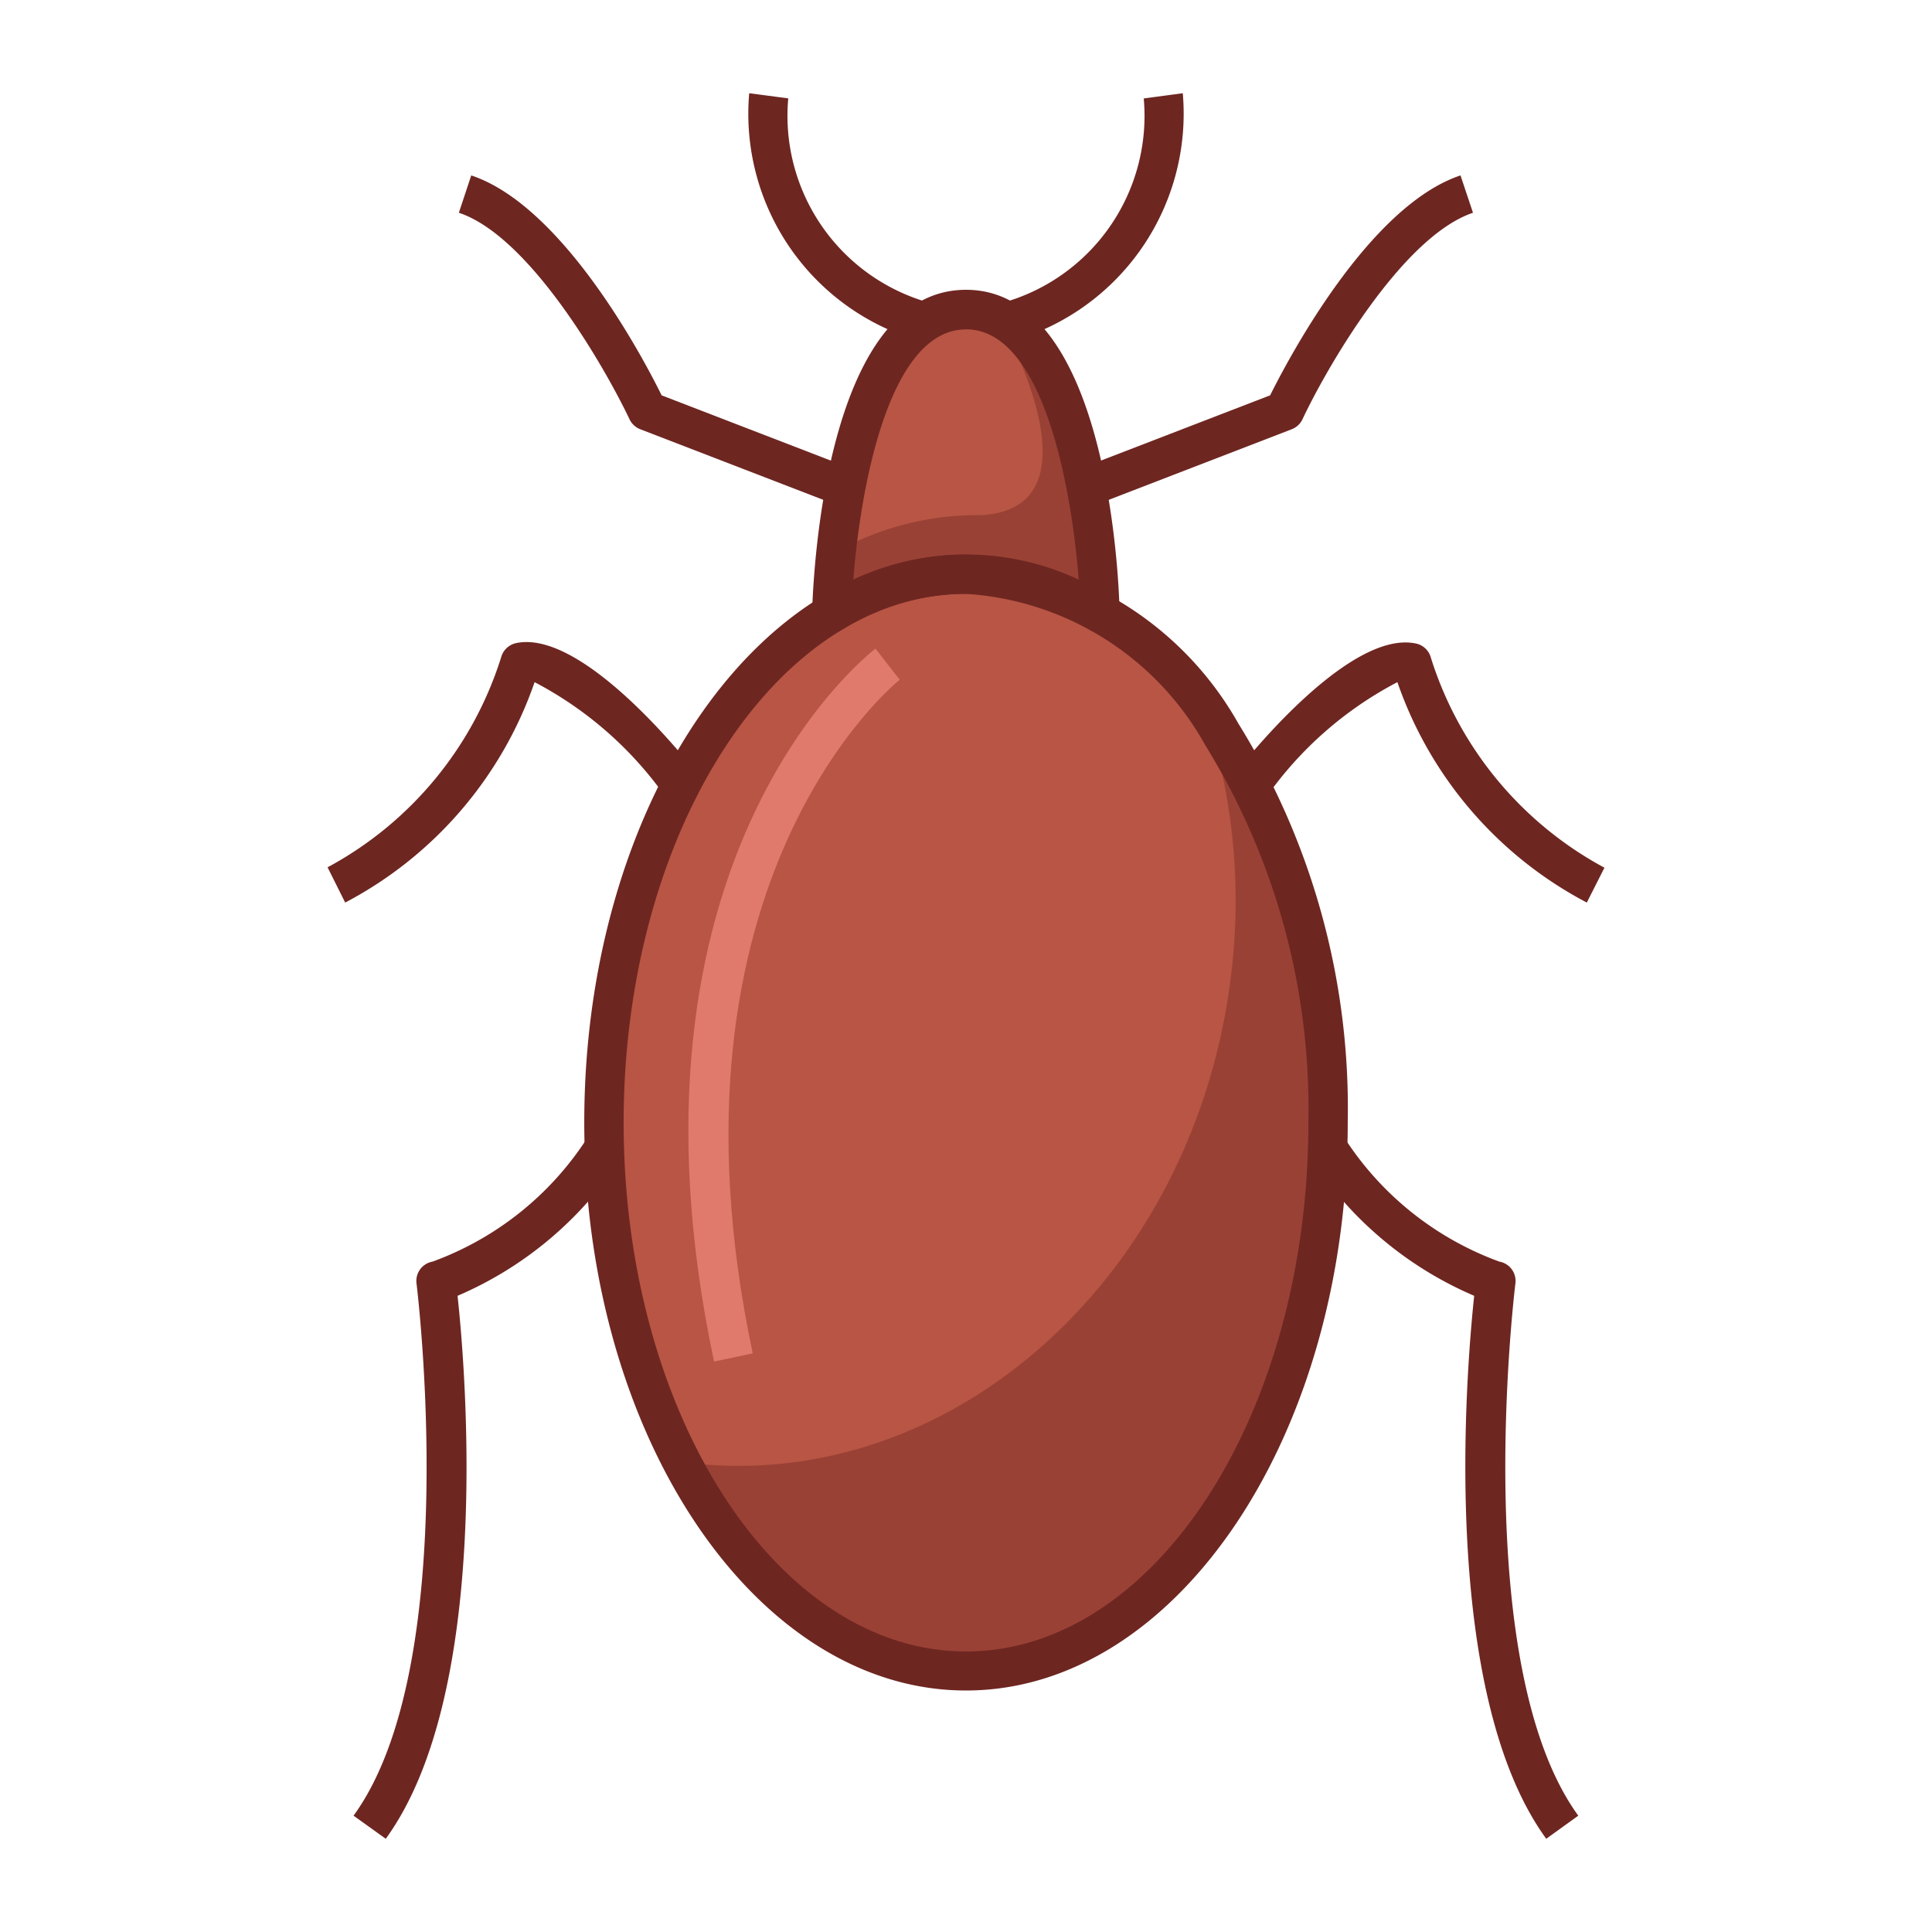 <svg xmlns="http://www.w3.org/2000/svg" viewBox="0 0 24 24"><defs><style>.a{fill:#b85544;}.b{fill:#9a4135;}.c{fill:#6e2621;}.d{fill:#e07a6c;}</style></defs><path class="a" d="M12,3.848h0c-1.571,0-1.668,3.77-1.668,3.77h0a3.1,3.1,0,0,1,3.332,0h0S13.571,3.848,12,3.848Z"/><path class="b" d="M12.408,3.943S13.77,6.315,12.183,6.4a3.572,3.572,0,0,0-1.792.454c-.05.45-.059.769-.059.769h0a3.1,3.1,0,0,1,3.332,0h0S13.588,4.528,12.408,3.943Z"/><path class="a" d="M12,7.133c-2.484,0-4.5,3.05-4.5,6.813s2.013,6.813,4.5,6.813,4.5-3.05,4.5-6.813S14.484,7.133,12,7.133Z"/><path class="b" d="M14.973,8.836a7.543,7.543,0,0,1,.317,3.3c-.459,3.734-3.486,6.436-6.762,6.034-.02,0-.039-.007-.059-.009A4.206,4.206,0,0,0,12,20.759c2.484,0,4.5-3.05,4.5-6.813A8.637,8.637,0,0,0,14.973,8.836Z"/><path class="c" d="M11.425,4.235A2.934,2.934,0,0,1,9.307,1.158l.485.064a2.411,2.411,0,0,0,1.771,2.544Z"/><path class="c" d="M10.421,6.284,7.953,5.332a.245.245,0,0,1-.133-.124C7.532,4.6,6.591,2.939,5.7,2.643l.154-.464C7,2.561,8,4.466,8.219,4.911l2.377.917Z"/><path class="c" d="M4.288,11.212l-.219-.438A4.489,4.489,0,0,0,6.225,8.166a.246.246,0,0,1,.186-.177C7.2,7.822,8.416,9.3,8.651,9.6l-.383.3A4.6,4.6,0,0,0,6.641,8.474,4.9,4.9,0,0,1,4.288,11.212Z"/><path class="c" d="M4.792,22.842l-.4-.287c1.363-1.874.788-6.565.782-6.612a.244.244,0,0,1,.2-.271A3.863,3.863,0,0,0,7.3,14.129l.409.268a4.565,4.565,0,0,1-2.025,1.7C5.79,17.076,6.108,21.032,4.792,22.842Z"/><path class="c" d="M10.334,7.862a.172.172,0,0,1-.032,0,.246.246,0,0,1-.214-.249C10.1,7.2,10.241,3.6,12,3.6h.008c1.751.011,1.893,3.6,1.9,4.008a.246.246,0,0,1-.372.216,2.871,2.871,0,0,0-3.079,0A.251.251,0,0,1,10.334,7.862Zm1.66-3.77C11.04,4.1,10.689,6.059,10.6,7.2a3.3,3.3,0,0,1,2.8,0c-.089-1.145-.442-3.109-1.4-3.109Z"/><path class="c" d="M12,21c-2.615,0-4.742-3.166-4.742-7.058S9.385,6.889,12,6.889h0a4.132,4.132,0,0,1,3.384,2.1,9.067,9.067,0,0,1,1.358,4.952C16.742,17.838,14.615,21,12,21ZM12,7.377c-2.345,0-4.253,2.947-4.253,6.569S9.655,20.515,12,20.515s4.253-2.947,4.253-6.569a8.587,8.587,0,0,0-1.277-4.683A3.667,3.667,0,0,0,12,7.377Z"/><path class="c" d="M12.575,4.235l-.138-.469a2.41,2.41,0,0,0,1.771-2.543l.485-.065A2.936,2.936,0,0,1,12.575,4.235Z"/><path class="c" d="M13.579,6.284,13.4,5.828l2.378-.917C16,4.466,17,2.561,18.143,2.179l.155.464c-.889.3-1.83,1.952-2.118,2.565a.245.245,0,0,1-.133.124Z"/><path class="c" d="M19.712,11.212a4.9,4.9,0,0,1-2.353-2.738A4.587,4.587,0,0,0,15.732,9.9l-.383-.3c.235-.3,1.448-1.773,2.24-1.606a.243.243,0,0,1,.186.177,4.489,4.489,0,0,0,2.156,2.608Z"/><path class="c" d="M19.208,22.842c-1.316-1.81-1-5.766-.895-6.745a4.558,4.558,0,0,1-2.025-1.7l.409-.268a3.867,3.867,0,0,0,1.928,1.543.244.244,0,0,1,.2.271c-.006.047-.581,4.738.781,6.612Z"/><path class="d" d="M8.87,16.914c-1.319-6.22,1.869-8.752,2.006-8.857l.3.388-.148-.194.149.193c-.031.024-3.077,2.468-1.826,8.368Z"/></svg>